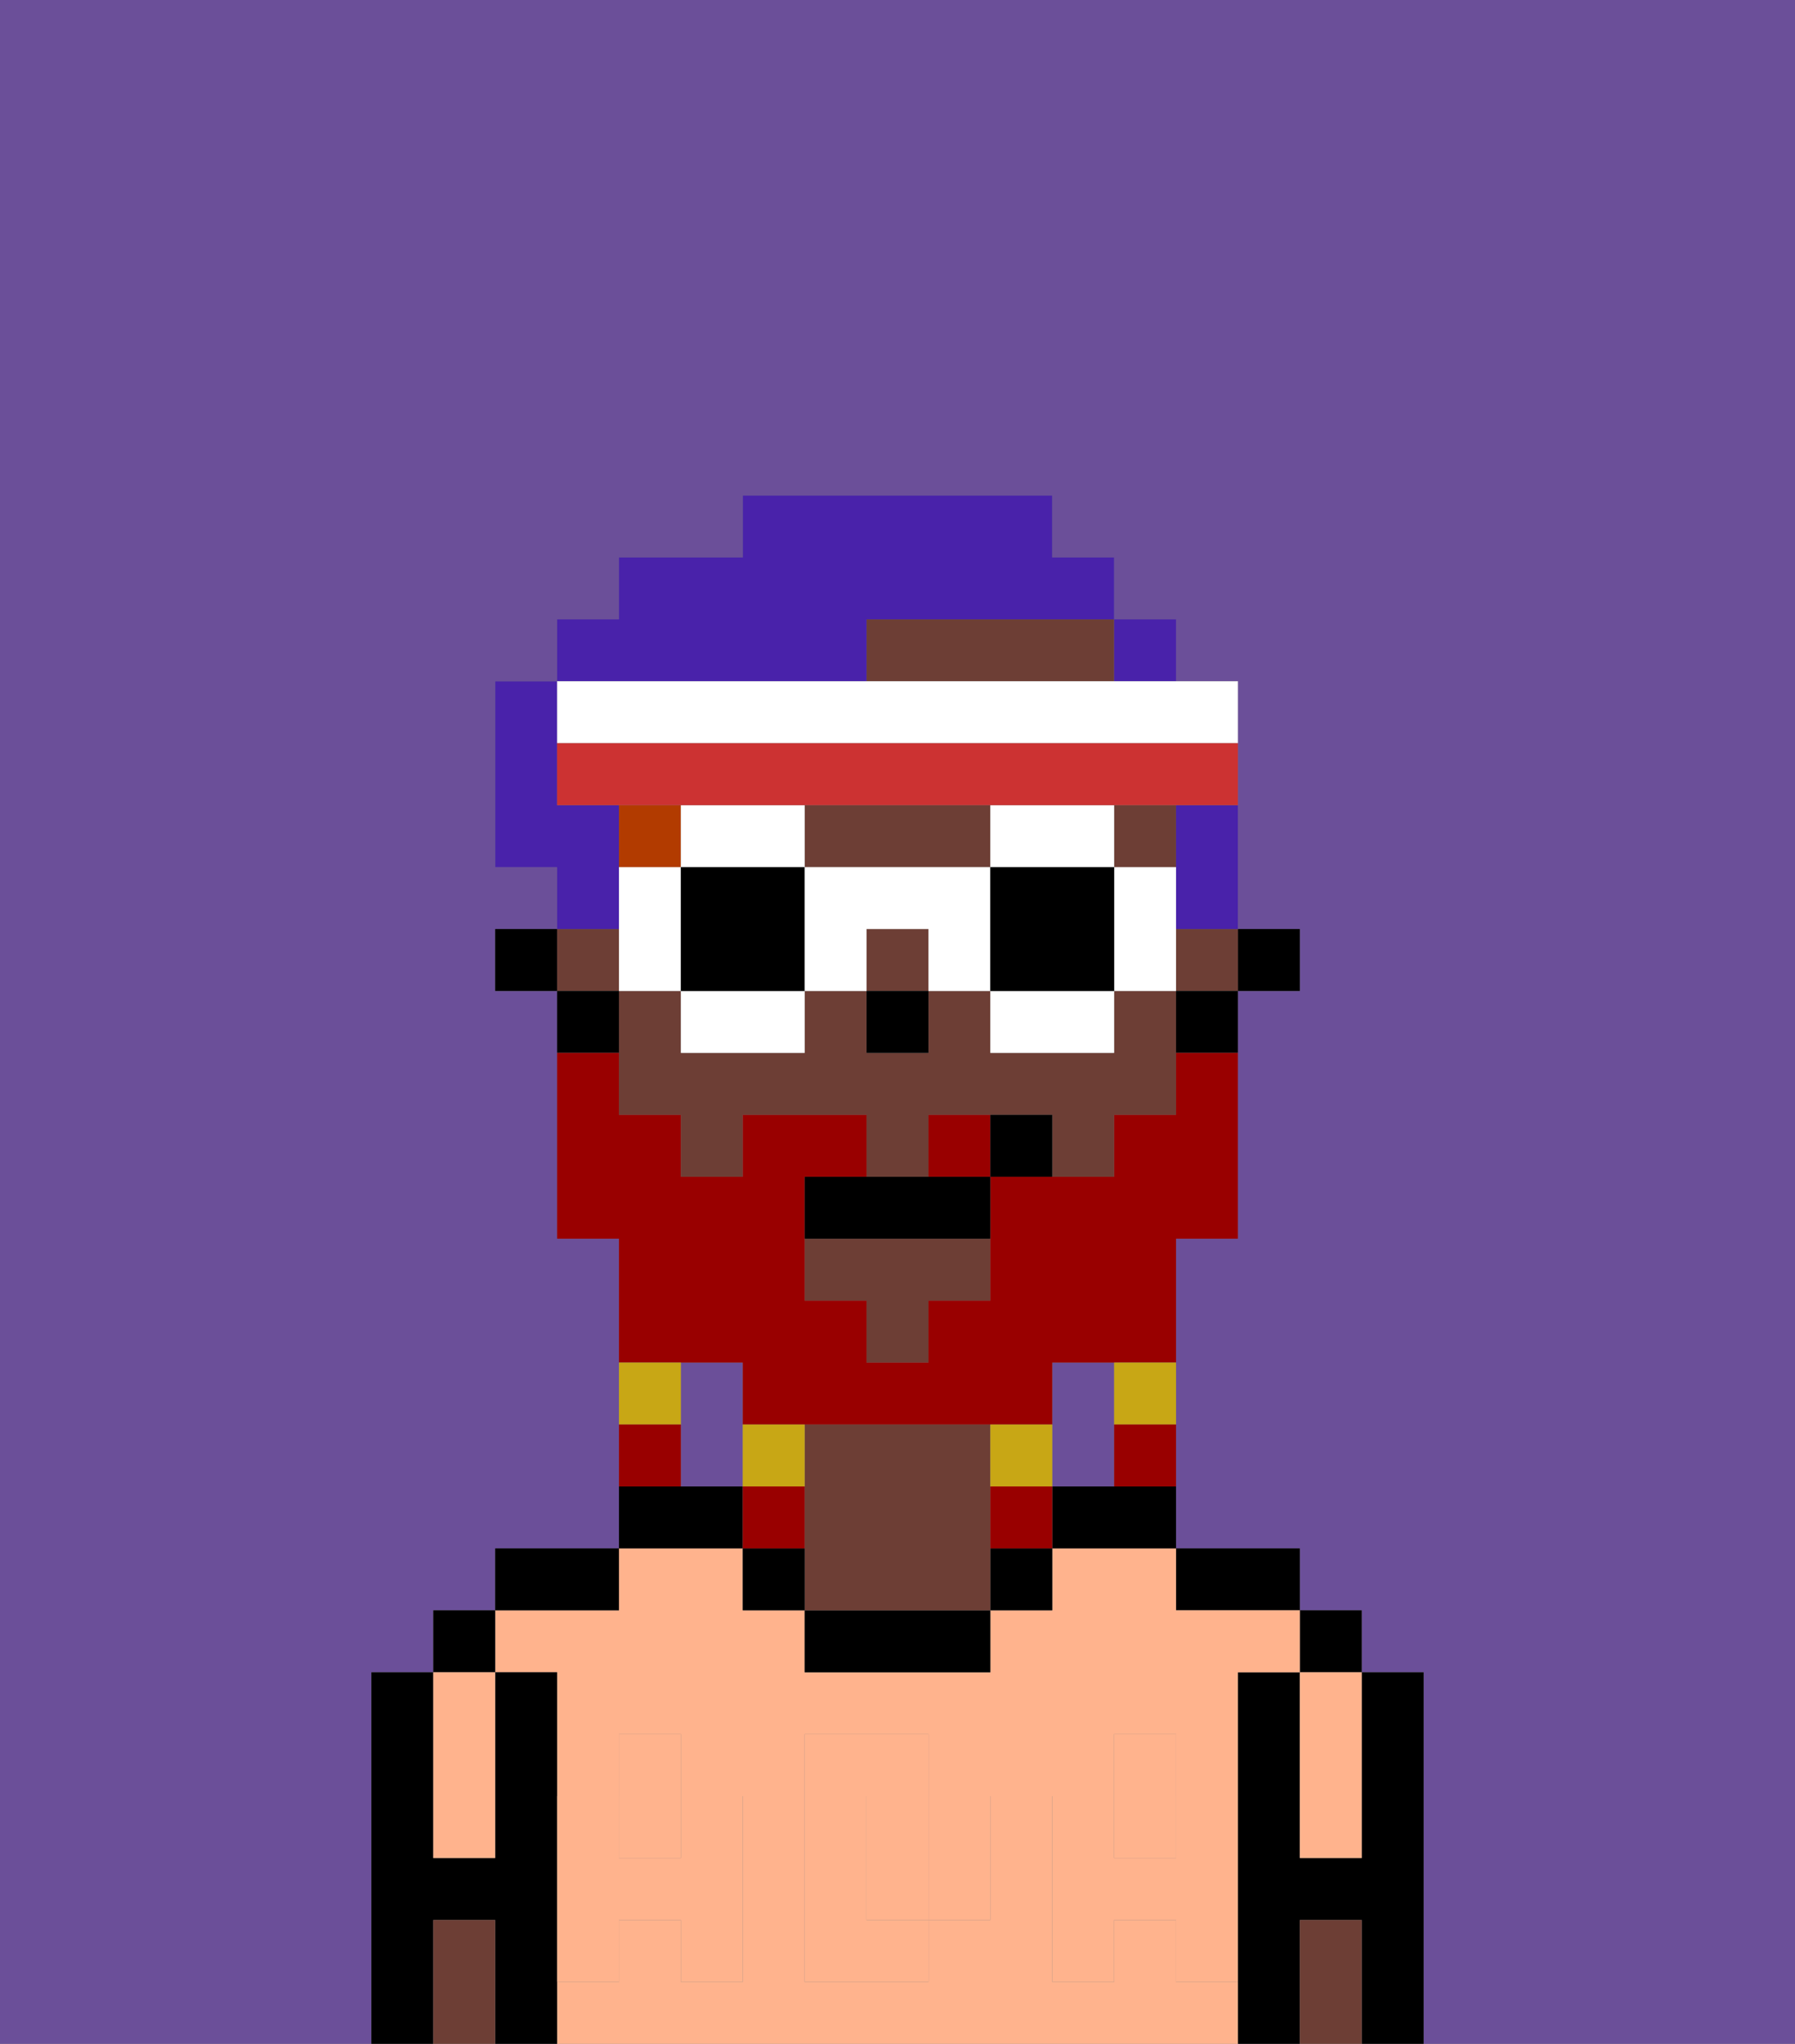 <svg xmlns="http://www.w3.org/2000/svg" viewBox="0 0 29 33"><rect x="0" y="0" width="29" height="33" fill="#808080" stroke="none"/><defs><style>polygon,rect,path{shape-rendering:crispedges;}.ea255-1{fill:#6b4f99;}.ea255-2{fill:#000000;}.ea255-3{fill:#ffb38d;}.ea255-4{fill:#6d3e35;}.ea255-5{fill:#ffb38d;}.ea255-6{fill:#b23b00;}.ea255-7{fill:#990000;}.ea255-8{fill:#c8a715;}.ea255-9{fill:#4922aa;}.ea255-10{fill:#ffffff;}.ea255-11{fill:#cc3232;}</style></defs><path class="ea255-1" d="M18,24V22H17v2Z"/><path class="ea255-1" d="M12,22H11v2h1V22Z"/><path class="ea255-1" d="M0,33H6V27H7V26H8V25h2V20H9V16H8V15H9V14H8V11H9V10h1V9h2V8h5V9h1v1h1v1h1v4h1v1H20v4H19v5h2v1h1v1h1v6h6V0H0Z"/><path class="ea255-2" d="M23,27H22v3H21V27H20v6h1V31h1v2h1V27Z"/><rect class="ea255-2" x="21" y="26" width="1" height="1"/><path class="ea255-3" d="M21,28v2h1V27H21Z"/><path class="ea255-4" d="M21,31v2h1V31Z"/><path class="ea255-2" d="M20,26h1V25H19v1Z"/><path class="ea255-3" d="M19,32V31H18v1H17V29h1V28h1v1h1V27h1V26H19V25H17v1H16v1H13V26H12V25H10v1H8v1H9v2h1V28h1v1h1v3H11V31H10v1H9v1H20V32Zm-3-2v1H15v1H13V28h2v1h1Z"/><path class="ea255-3" d="M15,29H14v2h1V29Z"/><rect class="ea255-3" x="10" y="29" width="1" height="1"/><rect class="ea255-3" x="18" y="29" width="1" height="1"/><path class="ea255-2" d="M17,24v1h2V24H17Z"/><rect class="ea255-2" x="16" y="25" width="1" height="1"/><path class="ea255-2" d="M13,26v1h3V26H13Z"/><path class="ea255-4" d="M16,24V23H13v3h3V24Z"/><path class="ea255-2" d="M12,25v1h1V25Z"/><path class="ea255-2" d="M12,24H10v1h2Z"/><path class="ea255-2" d="M10,25H8v1h2Z"/><path class="ea255-2" d="M9,31V27H8v3H7V27H6v6H7V31H8v2H9V31Z"/><rect class="ea255-2" x="7" y="26" width="1" height="1"/><path class="ea255-3" d="M7,30H8V27H7v3Z"/><path class="ea255-4" d="M7,31v2H8V31Z"/><path class="ea255-5" d="M19,30H18V29H17v3h1V31h1v1h1V29H19Z"/><rect class="ea255-5" x="18" y="28" width="1" height="1"/><path class="ea255-5" d="M15,30v1h1V29H15Z"/><path class="ea255-5" d="M14,30V29h1V28H13v4h2V31H14Z"/><path class="ea255-5" d="M9,32h1V31h1v1h1V29H11v1H10V29H9v3Z"/><rect class="ea255-5" x="10" y="28" width="1" height="1"/><rect class="ea255-2" x="20" y="15" width="1" height="1"/><rect class="ea255-4" x="9" y="15" width="1" height="1"/><rect class="ea255-4" x="19" y="15" width="1" height="1"/><path class="ea255-4" d="M14,14h2V13H13v1Z"/><path class="ea255-4" d="M18,16v1H16V16H15v1H14V16H13v1H11V16H10v2h1v1h1V18h2v1h1V18h2v1h1V18h1V16Z"/><rect class="ea255-4" x="18" y="13" width="1" height="1"/><polygon class="ea255-4" points="13 21 14 21 14 22 15 22 15 21 16 21 16 20 13 20 13 21"/><path class="ea255-4" d="M14,10v1h4V10H14Z"/><rect class="ea255-4" x="14" y="15" width="1" height="1"/><path class="ea255-2" d="M19,17h1V16H19Z"/><path class="ea255-2" d="M10,16H9v1h1Z"/><rect class="ea255-2" x="8" y="15" width="1" height="1"/><rect class="ea255-2" x="14" y="16" width="1" height="1"/><rect class="ea255-6" x="10" y="13" width="1" height="1"/><path class="ea255-7" d="M12,22v1h5V22h2V20h1V17H19v1H18v1H16v2H15v1H14V21H13V19h1V18H12v1H11V18H10V17H9v3h1v2h2Z"/><path class="ea255-7" d="M15,18v1h1V18Z"/><path class="ea255-8" d="M18,23h1V22H18Z"/><path class="ea255-7" d="M18,24h1V23H18Z"/><path class="ea255-8" d="M17,24V23H16v1Z"/><path class="ea255-7" d="M16,24v1h1V24Z"/><path class="ea255-8" d="M13,23H12v1h1Z"/><path class="ea255-7" d="M13,24H12v1h1Z"/><path class="ea255-8" d="M11,22H10v1h1Z"/><path class="ea255-7" d="M11,23H10v1h1Z"/><path class="ea255-2" d="M14,19H13v1h3V19H14Z"/><path class="ea255-2" d="M16,18v1h1V18Z"/><path class="ea255-9" d="M19,14v1h1V13H19Z"/><rect class="ea255-9" x="18" y="10" width="1" height="1"/><path class="ea255-9" d="M14,11V10h4V9H17V8H12V9H10v1H9v1h5Z"/><path class="ea255-9" d="M10,14V13H9V11H8v3H9v1h1Z"/><path class="ea255-10" d="M12,14h1V13H11v1Z"/><path class="ea255-10" d="M11,17h2V16H11Z"/><polygon class="ea255-10" points="11 15 11 14 10 14 10 15 10 16 11 16 11 15"/><path class="ea255-2" d="M12,14H11v2h2V14Z"/><polygon class="ea255-10" points="18 15 18 16 19 16 19 15 19 14 18 14 18 15"/><path class="ea255-10" d="M17,14h1V13H16v1Z"/><path class="ea255-10" d="M16,17h2V16H16Z"/><path class="ea255-10" d="M14,14H13v2h1V15h1v1h1V14Z"/><path class="ea255-2" d="M18,14H16v2h2V14Z"/><path class="ea255-10" d="M11,12h9V11H9v1Z"/><path class="ea255-11" d="M11,12H9v1H20V12H11Z"/></svg>